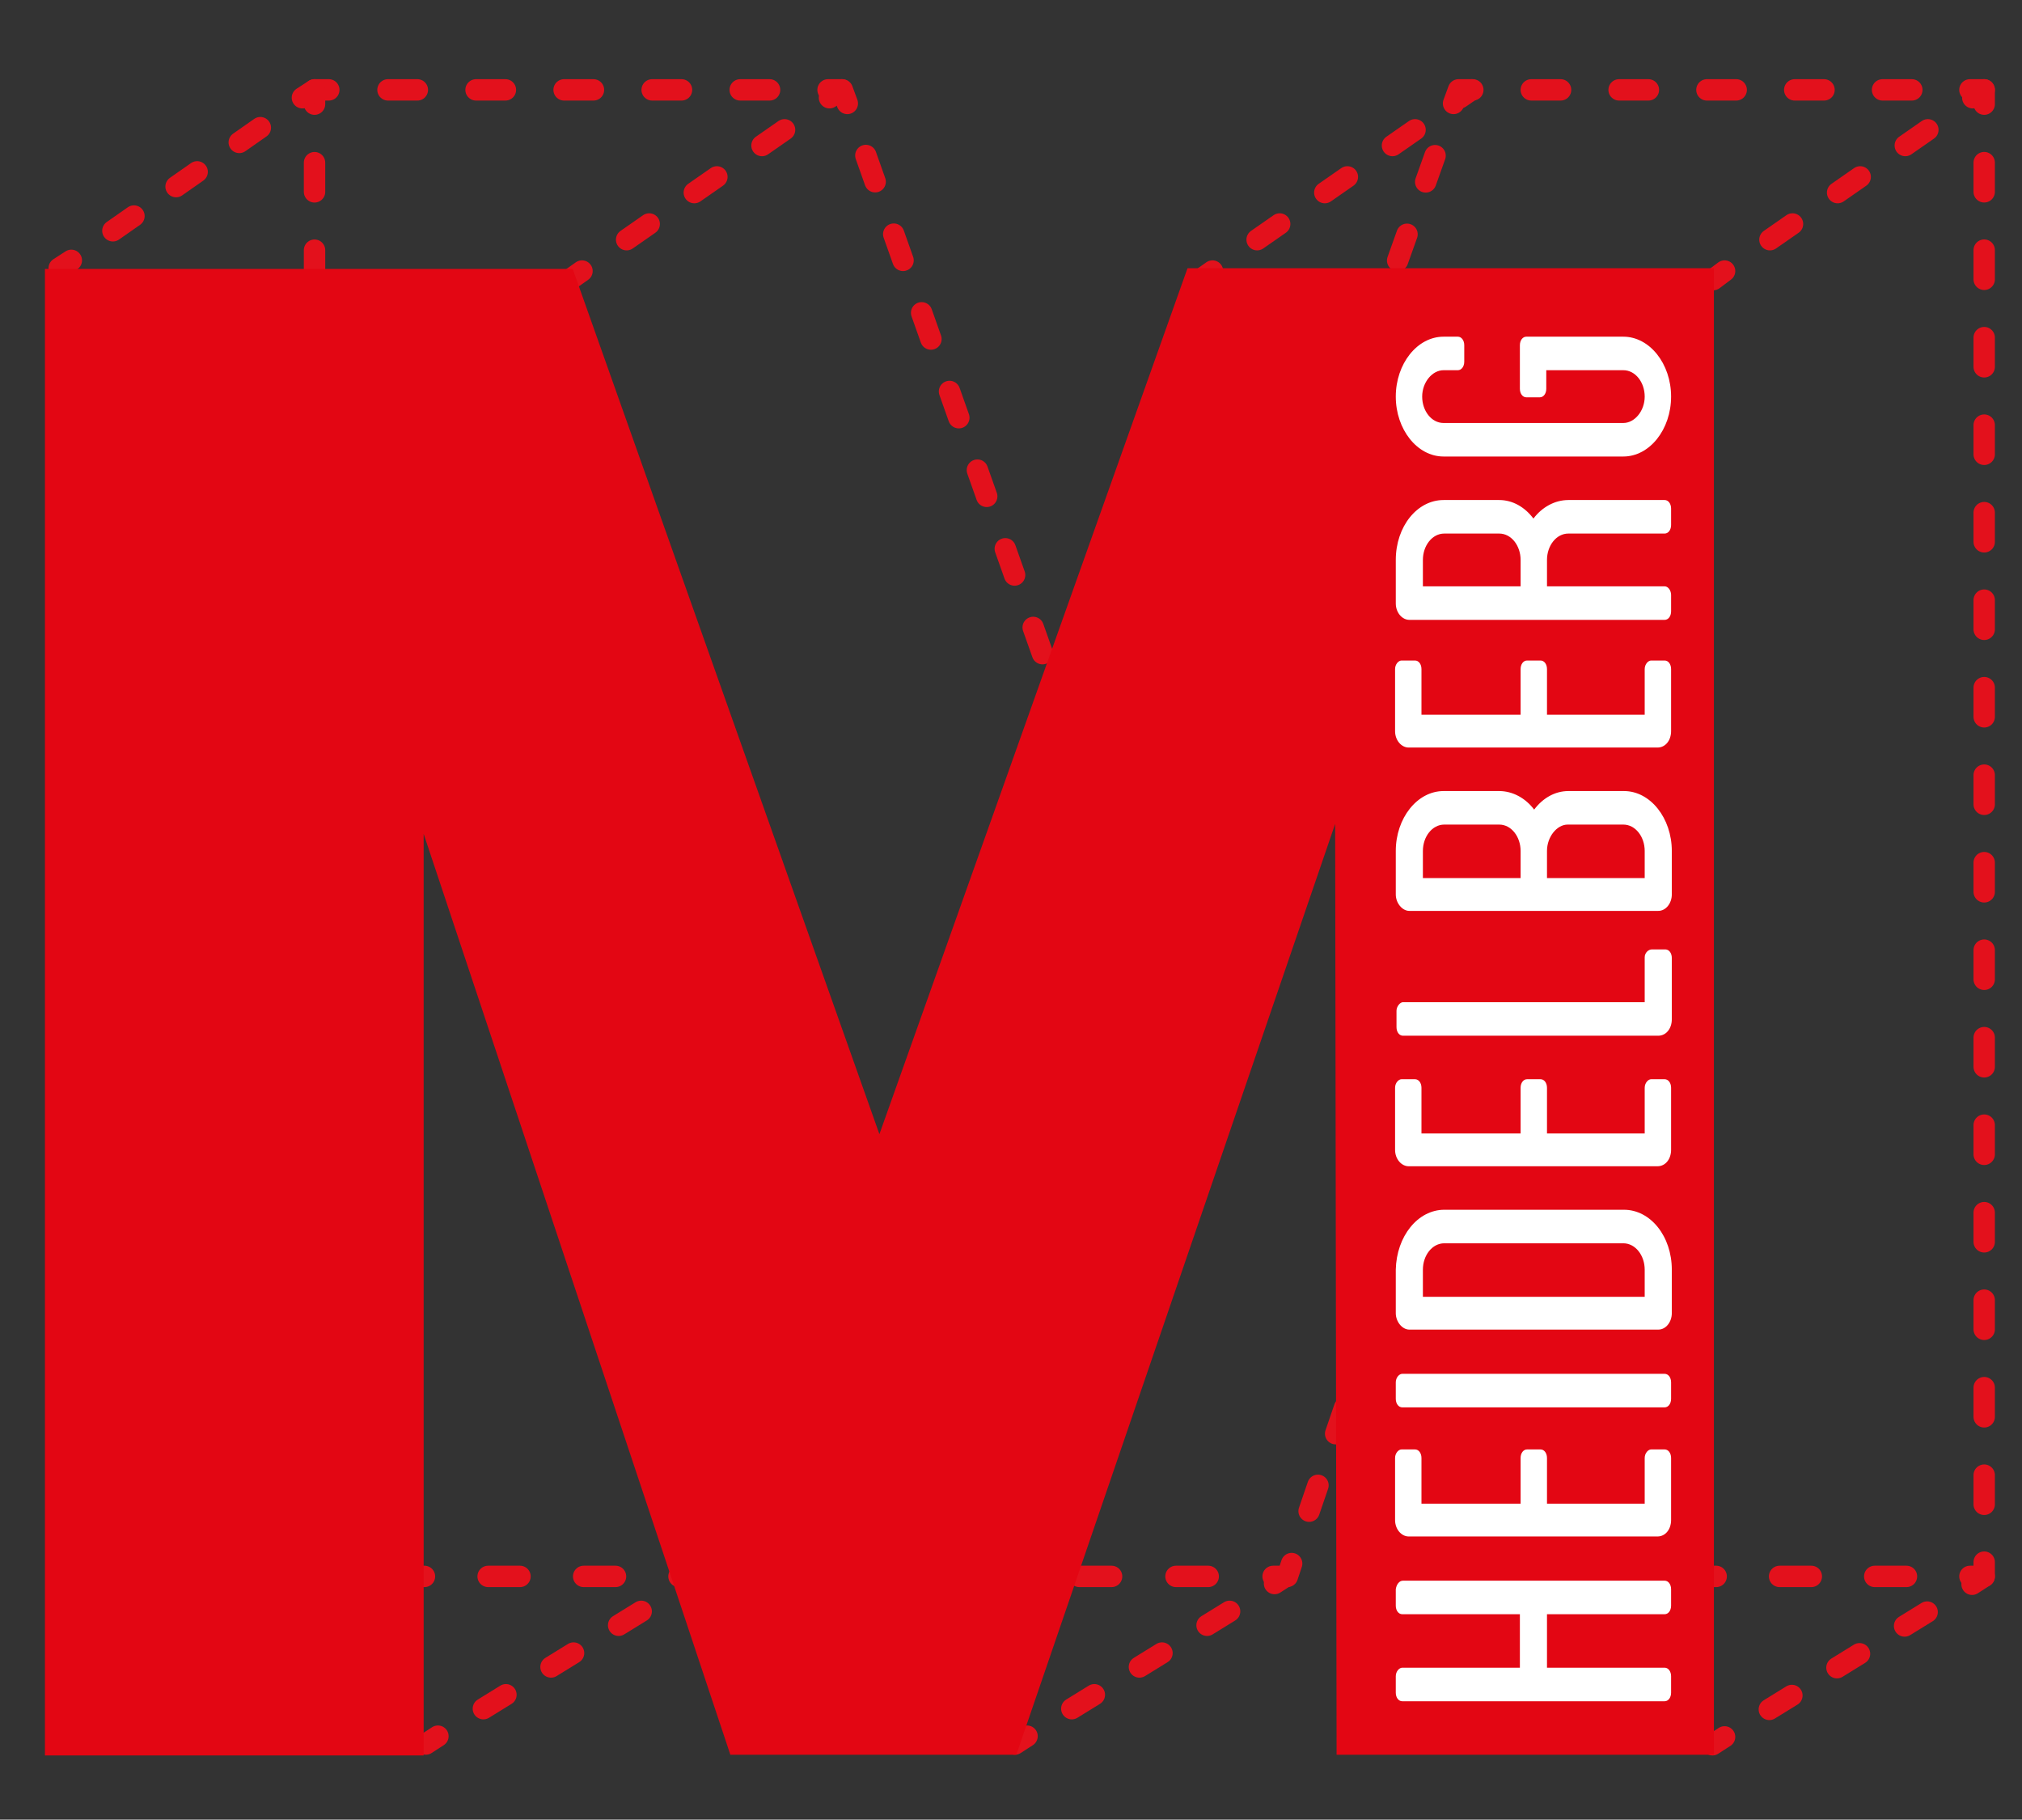 <?xml version="1.0" encoding="utf-8"?>
<!-- Generator: Adobe Illustrator 19.2.1, SVG Export Plug-In . SVG Version: 6.00 Build 0)  -->
<svg version="1.1" xmlns="http://www.w3.org/2000/svg" xmlns:xlink="http://www.w3.org/1999/xlink" x="0px" y="0px"
	 viewBox="0 0 283.5 255.1" enable-background="new 0 0 283.5 255.1" xml:space="preserve">
<rect x="0" y="0" width="283.5" height="255.1" fill="#333333" stroke="none"/>
<g id="Edges">
	<g>
		<g>
			<g>
				<g>
					<g>
						<polyline fill="none" stroke="#E3111C" stroke-width="3" stroke-linecap="round" stroke-linejoin="round" points="44.1,14.6 
							44.1,12.6 46.1,12.6 						"/>
						
							<line fill="none" stroke="#E3111C" stroke-width="3" stroke-linecap="round" stroke-linejoin="round" stroke-dasharray="4.115,8.231" x1="54.4" y1="12.6" x2="112" y2="12.6"/>
						<polyline fill="none" stroke="#E3111C" stroke-width="3" stroke-linecap="round" stroke-linejoin="round" points="116.1,12.6 
							118.1,12.6 118.8,14.5 						"/>
						
							<line fill="none" stroke="#E3111C" stroke-width="3" stroke-linecap="round" stroke-linejoin="round" stroke-dasharray="3.9,7.8" x1="121.4" y1="21.8" x2="159.2" y2="128.4"/>
						<polyline fill="none" stroke="#E3111C" stroke-width="3" stroke-linecap="round" stroke-linejoin="round" points="
							160.5,132.1 161.2,134 161.9,132.1 						"/>
						
							<line fill="none" stroke="#E3111C" stroke-width="3" stroke-linecap="round" stroke-linejoin="round" stroke-dasharray="3.901,7.802" x1="164.5" y1="124.7" x2="202.5" y2="18.2"/>
						<polyline fill="none" stroke="#E3111C" stroke-width="3" stroke-linecap="round" stroke-linejoin="round" points="203.8,14.5 
							204.5,12.6 206.5,12.6 						"/>
						
							<line fill="none" stroke="#E3111C" stroke-width="3" stroke-linecap="round" stroke-linejoin="round" stroke-dasharray="4.104,8.208" x1="214.7" y1="12.6" x2="272.1" y2="12.6"/>
						<polyline fill="none" stroke="#E3111C" stroke-width="3" stroke-linecap="round" stroke-linejoin="round" points="276.2,12.6 
							278.2,12.6 278.2,14.6 						"/>
						
							<line fill="none" stroke="#E3111C" stroke-width="3" stroke-linecap="round" stroke-linejoin="round" stroke-dasharray="4.089,8.178" x1="278.2" y1="22.8" x2="278.2" y2="215"/>
						<polyline fill="none" stroke="#E3111C" stroke-width="3" stroke-linecap="round" stroke-linejoin="round" points="278.2,219 
							278.2,221 276.2,221 						"/>
						
							<line fill="none" stroke="#E3111C" stroke-width="3" stroke-linecap="round" stroke-linejoin="round" stroke-dasharray="4.447,8.893" x1="267.3" y1="221" x2="231.7" y2="221"/>
						<polyline fill="none" stroke="#E3111C" stroke-width="3" stroke-linecap="round" stroke-linejoin="round" points="227.3,221 
							225.3,221 225.3,219 						"/>
						
							<line fill="none" stroke="#E3111C" stroke-width="3" stroke-linecap="round" stroke-linejoin="round" stroke-dasharray="3.955,7.909" x1="225.3" y1="211.1" x2="225.1" y2="96.5"/>
						<polyline fill="none" stroke="#E3111C" stroke-width="3" stroke-linecap="round" stroke-linejoin="round" points="225.1,92.5 
							225.1,90.5 224.5,92.4 						"/>
						
							<line fill="none" stroke="#E3111C" stroke-width="3" stroke-linecap="round" stroke-linejoin="round" stroke-dasharray="3.828,7.655" x1="222" y1="99.6" x2="182.3" y2="215.5"/>
						<polyline fill="none" stroke="#E3111C" stroke-width="3" stroke-linecap="round" stroke-linejoin="round" points="
							181.1,219.2 180.5,221 178.5,221 						"/>
						
							<line fill="none" stroke="#E3111C" stroke-width="3" stroke-linecap="round" stroke-linejoin="round" stroke-dasharray="4.516,9.032" x1="169.4" y1="221" x2="146.8" y2="221"/>
						<polyline fill="none" stroke="#E3111C" stroke-width="3" stroke-linecap="round" stroke-linejoin="round" points="142.3,221 
							140.3,221 139.7,219.1 						"/>
						
							<line fill="none" stroke="#E3111C" stroke-width="3" stroke-linecap="round" stroke-linejoin="round" stroke-dasharray="4.13,8.26" x1="137.1" y1="211.3" x2="99.2" y2="97.7"/>
						<polyline fill="none" stroke="#E3111C" stroke-width="3" stroke-linecap="round" stroke-linejoin="round" points="97.9,93.8 
							97.2,91.9 97.2,93.9 						"/>
						
							<line fill="none" stroke="#E3111C" stroke-width="3" stroke-linecap="round" stroke-linejoin="round" stroke-dasharray="3.912,7.823" x1="97.2" y1="101.7" x2="97.2" y2="215.1"/>
						<polyline fill="none" stroke="#E3111C" stroke-width="3" stroke-linecap="round" stroke-linejoin="round" points="97.2,219 
							97.2,221 95.2,221 						"/>
						
							<line fill="none" stroke="#E3111C" stroke-width="3" stroke-linecap="round" stroke-linejoin="round" stroke-dasharray="4.465,8.929" x1="86.3" y1="221" x2="50.6" y2="221"/>
						<polyline fill="none" stroke="#E3111C" stroke-width="3" stroke-linecap="round" stroke-linejoin="round" points="46.1,221 
							44.1,221 44.1,219 						"/>
						
							<line fill="none" stroke="#E3111C" stroke-width="3" stroke-linecap="round" stroke-linejoin="round" stroke-dasharray="4.089,8.178" x1="44.1" y1="210.9" x2="44.1" y2="18.7"/>
					</g>
				</g>
			</g>
		</g>
		<g>
			<g>
				
					<line fill="none" stroke="#E3111C" stroke-width="3" stroke-linecap="round" stroke-linejoin="round" x1="44.1" y1="12.6" x2="42.4" y2="13.7"/>
				
					<line fill="none" stroke="#E3111C" stroke-width="3" stroke-linecap="round" stroke-linejoin="round" stroke-dasharray="3.603,7.207" x1="36.5" y1="17.9" x2="12.9" y2="34.4"/>
				
					<line fill="none" stroke="#E3111C" stroke-width="3" stroke-linecap="round" stroke-linejoin="round" x1="10" y1="36.5" x2="8.3" y2="37.6"/>
			</g>
		</g>
		<g>
			<g>
				
					<line fill="none" stroke="#E3111C" stroke-width="3" stroke-linecap="round" stroke-linejoin="round" x1="118" y1="12.6" x2="116.3" y2="13.7"/>
				
					<line fill="none" stroke="#E3111C" stroke-width="3" stroke-linecap="round" stroke-linejoin="round" stroke-dasharray="3.853,7.706" x1="110" y1="18.2" x2="84.7" y2="35.8"/>
				
					<line fill="none" stroke="#E3111C" stroke-width="3" stroke-linecap="round" stroke-linejoin="round" x1="81.6" y1="38" x2="79.9" y2="39.2"/>
			</g>
		</g>
		<g>
			<g>
				
					<line fill="none" stroke="#E3111C" stroke-width="3" stroke-linecap="round" stroke-linejoin="round" x1="206.3" y1="12.6" x2="204.7" y2="13.7"/>
				
					<line fill="none" stroke="#E3111C" stroke-width="3" stroke-linecap="round" stroke-linejoin="round" stroke-dasharray="3.853,7.706" x1="198.4" y1="18.2" x2="173.1" y2="35.8"/>
				
					<line fill="none" stroke="#E3111C" stroke-width="3" stroke-linecap="round" stroke-linejoin="round" x1="170" y1="38" x2="168.3" y2="39.2"/>
			</g>
		</g>
		<g>
			<g>
				
					<line fill="none" stroke="#E3111C" stroke-width="3" stroke-linecap="round" stroke-linejoin="round" x1="278.2" y1="12.6" x2="276.6" y2="13.7"/>
				
					<line fill="none" stroke="#E3111C" stroke-width="3" stroke-linecap="round" stroke-linejoin="round" stroke-dasharray="3.853,7.706" x1="270.3" y1="18.2" x2="245" y2="35.8"/>
				
					<line fill="none" stroke="#E3111C" stroke-width="3" stroke-linecap="round" stroke-linejoin="round" x1="241.8" y1="38" x2="240.2" y2="39.2"/>
			</g>
		</g>
		<g>
			<g>
				
					<line fill="none" stroke="#E3111C" stroke-width="3" stroke-linecap="round" stroke-linejoin="round" x1="278.2" y1="221" x2="276.5" y2="222.1"/>
				
					<line fill="none" stroke="#E3111C" stroke-width="3" stroke-linecap="round" stroke-linejoin="round" stroke-dasharray="3.713,7.427" x1="270.2" y1="226" x2="244.9" y2="241.6"/>
				
					<line fill="none" stroke="#E3111C" stroke-width="3" stroke-linecap="round" stroke-linejoin="round" x1="241.8" y1="243.5" x2="240.1" y2="244.6"/>
			</g>
		</g>
		<g>
			<g>
				
					<line fill="none" stroke="#E3111C" stroke-width="3" stroke-linecap="round" stroke-linejoin="round" x1="180.4" y1="220.9" x2="178.7" y2="222"/>
				
					<line fill="none" stroke="#E3111C" stroke-width="3" stroke-linecap="round" stroke-linejoin="round" stroke-dasharray="3.713,7.427" x1="172.4" y1="225.9" x2="147.1" y2="241.5"/>
				
					<line fill="none" stroke="#E3111C" stroke-width="3" stroke-linecap="round" stroke-linejoin="round" x1="144" y1="243.4" x2="142.3" y2="244.5"/>
			</g>
		</g>
		<g>
			<g>
				
					<line fill="none" stroke="#E3111C" stroke-width="3" stroke-linecap="round" stroke-linejoin="round" x1="97.9" y1="220.9" x2="96.2" y2="222"/>
				
					<line fill="none" stroke="#E3111C" stroke-width="3" stroke-linecap="round" stroke-linejoin="round" stroke-dasharray="3.713,7.427" x1="89.9" y1="225.9" x2="64.6" y2="241.5"/>
				
					<line fill="none" stroke="#E3111C" stroke-width="3" stroke-linecap="round" stroke-linejoin="round" x1="61.4" y1="243.4" x2="59.7" y2="244.5"/>
			</g>
		</g>
	</g>
</g>
<g id="Base">
	<g>
		<path fill="#E30613" d="M6.3,37.7h74L123.3,159l43.2-121.4h73.8v208.4h-52.9l-0.2-130.5l-44.7,130.5h-40.1L59.4,116.9v129.2H6.3
			V37.7z"/>
	</g>
</g>
<g id="Text">
	<g>
		<path fill="#FFFFFF" d="M196.7,221.6h36.7c0.5,0,0.9,0.5,0.9,1.2v2.3c0,0.7-0.4,1.2-0.9,1.2h-16.5v7.5h16.5c0.5,0,0.9,0.5,0.9,1.2
			v2.3c0,0.7-0.4,1.2-0.9,1.2h-36.7c-0.1,0-0.1,0-0.1,0c-0.5,0-0.9-0.5-0.9-1.2v-2.3c0-0.7,0.5-1.2,0.9-1.2h16.5v-7.5h-16.5
			c-0.5,0-0.9-0.5-0.9-1.2v-2.3C195.8,222.1,196.2,221.6,196.7,221.6z"/>
		<path fill="#FFFFFF" d="M199.5,210.8h13.7v-6.4c0-0.7,0.4-1.2,0.9-1.2h1.9c0.5,0,0.9,0.5,0.9,1.2v6.4h13.7v-6.4
			c0-0.7,0.5-1.2,0.9-1.2h1.9c0.5,0,0.9,0.5,0.9,1.2v8.7c0,1.3-0.8,2.3-1.9,2.3h-34.9c-1,0-1.9-1-1.9-2.3v-8.7
			c0-0.7,0.5-1.2,0.9-1.2h1.9c0.5,0,0.9,0.5,0.9,1.2V210.8z"/>
		<path fill="#FFFFFF" d="M233.4,192.6c0.5,0,0.9,0.5,0.9,1.2v2.3c0,0.7-0.4,1.2-0.9,1.2h-36.7c-0.1,0-0.1,0-0.1,0
			c-0.5,0-0.9-0.5-0.9-1.2v-2.3c0-0.7,0.5-1.2,0.9-1.2H233.4z"/>
		<path fill="#FFFFFF" d="M202.5,169.6h25.2c3.7,0,6.7,3.7,6.7,8.4v6.1c0,1.2-0.8,2.3-1.9,2.3h-34.9c-1,0-1.9-1.1-1.9-2.3V178
			C195.8,173.3,198.8,169.6,202.5,169.6z M202.5,174.3c-1.7,0-3,1.7-3,3.7v3.8h31.1V178c0-2-1.3-3.7-3-3.7H202.5z"/>
		<path fill="#FFFFFF" d="M199.5,158.9h13.7v-6.4c0-0.7,0.4-1.2,0.9-1.2h1.9c0.5,0,0.9,0.5,0.9,1.2v6.4h13.7v-6.4
			c0-0.7,0.5-1.2,0.9-1.2h1.9c0.5,0,0.9,0.5,0.9,1.2v8.7c0,1.3-0.8,2.3-1.9,2.3h-34.9c-1,0-1.9-1-1.9-2.3v-8.7
			c0-0.7,0.5-1.2,0.9-1.2h1.9c0.5,0,0.9,0.5,0.9,1.2V158.9z"/>
		<path fill="#FFFFFF" d="M231.6,133.1h1.9c0.5,0,0.9,0.5,0.9,1.2v8.6c0,1.3-0.8,2.3-1.9,2.3h-35.8c-0.5,0-0.9-0.5-0.9-1.2v-2.3
			c0-0.6,0.5-1.2,0.9-1.2h33.9v-6.3C230.6,133.6,231.1,133.1,231.6,133.1z"/>
		<path fill="#FFFFFF" d="M210.2,110.9c1.9,0,3.7,1,4.9,2.6c1.2-1.6,2.9-2.6,4.8-2.6h7.8c3.7,0,6.7,3.8,6.7,8.4v6.1
			c0,1.2-0.8,2.3-1.9,2.3h-34.9c-1,0-1.9-1.1-1.9-2.3v-6.1c0-4.6,3-8.4,6.7-8.4H210.2z M202.5,115.6c-1.7,0-3,1.7-3,3.7v3.8h13.7
			v-3.8c0-2-1.3-3.7-3-3.7H202.5z M216.9,119.3v3.8h13.7v-3.8c0-2-1.3-3.7-3-3.7h-7.8C218.3,115.6,216.9,117.3,216.9,119.3z"/>
		<path fill="#FFFFFF" d="M199.5,100.2h13.7v-6.4c0-0.7,0.4-1.2,0.9-1.2h1.9c0.5,0,0.9,0.5,0.9,1.2v6.4h13.7v-6.4
			c0-0.7,0.5-1.2,0.9-1.2h1.9c0.5,0,0.9,0.5,0.9,1.2v8.7c0,1.3-0.8,2.3-1.9,2.3h-34.9c-1,0-1.9-1-1.9-2.3v-8.7
			c0-0.7,0.5-1.2,0.9-1.2h1.9c0.5,0,0.9,0.5,0.9,1.2V100.2z"/>
		<path fill="#FFFFFF" d="M210.2,70.1c1.9,0,3.6,1,4.8,2.6c1.2-1.6,3-2.6,4.9-2.6h13.5c0.5,0,0.9,0.5,0.9,1.2v2.3
			c0,0.7-0.4,1.2-0.9,1.2h-13.5c-1.7,0-3,1.7-3,3.7v3.7h16.5c0.5,0,0.9,0.6,0.9,1.2v2.3c0,0.7-0.4,1.2-0.9,1.2h-35.8
			c-1,0-1.9-1-1.9-2.3v-6.1c0-4.7,3-8.4,6.7-8.4H210.2z M202.5,74.8c-1.7,0-3,1.7-3,3.7v3.7h13.7v-3.7c0-2-1.3-3.7-3-3.7H202.5z"/>
		<path fill="#FFFFFF" d="M204.4,51.9h-2c-1.6,0-3,1.7-3,3.7c0,2,1.3,3.7,3,3.7h25.2c1.6,0,3-1.7,3-3.7c0-2-1.3-3.7-3-3.7h-10.8v2.6
			c0,0.7-0.4,1.2-0.9,1.2H214c-0.5,0-0.9-0.5-0.9-1.2v-6.1c0-0.7,0.4-1.2,0.9-1.2h13.6c3.7,0,6.7,3.8,6.7,8.4c0,4.6-3,8.4-6.7,8.4
			h-25.2c-3.7,0-6.7-3.8-6.7-8.4c0-4.6,3-8.4,6.7-8.4h2c0.5,0,0.9,0.5,0.9,1.2v2.3C205.3,51.4,204.9,51.9,204.4,51.9z"/>
	</g>
</g>
</svg>
